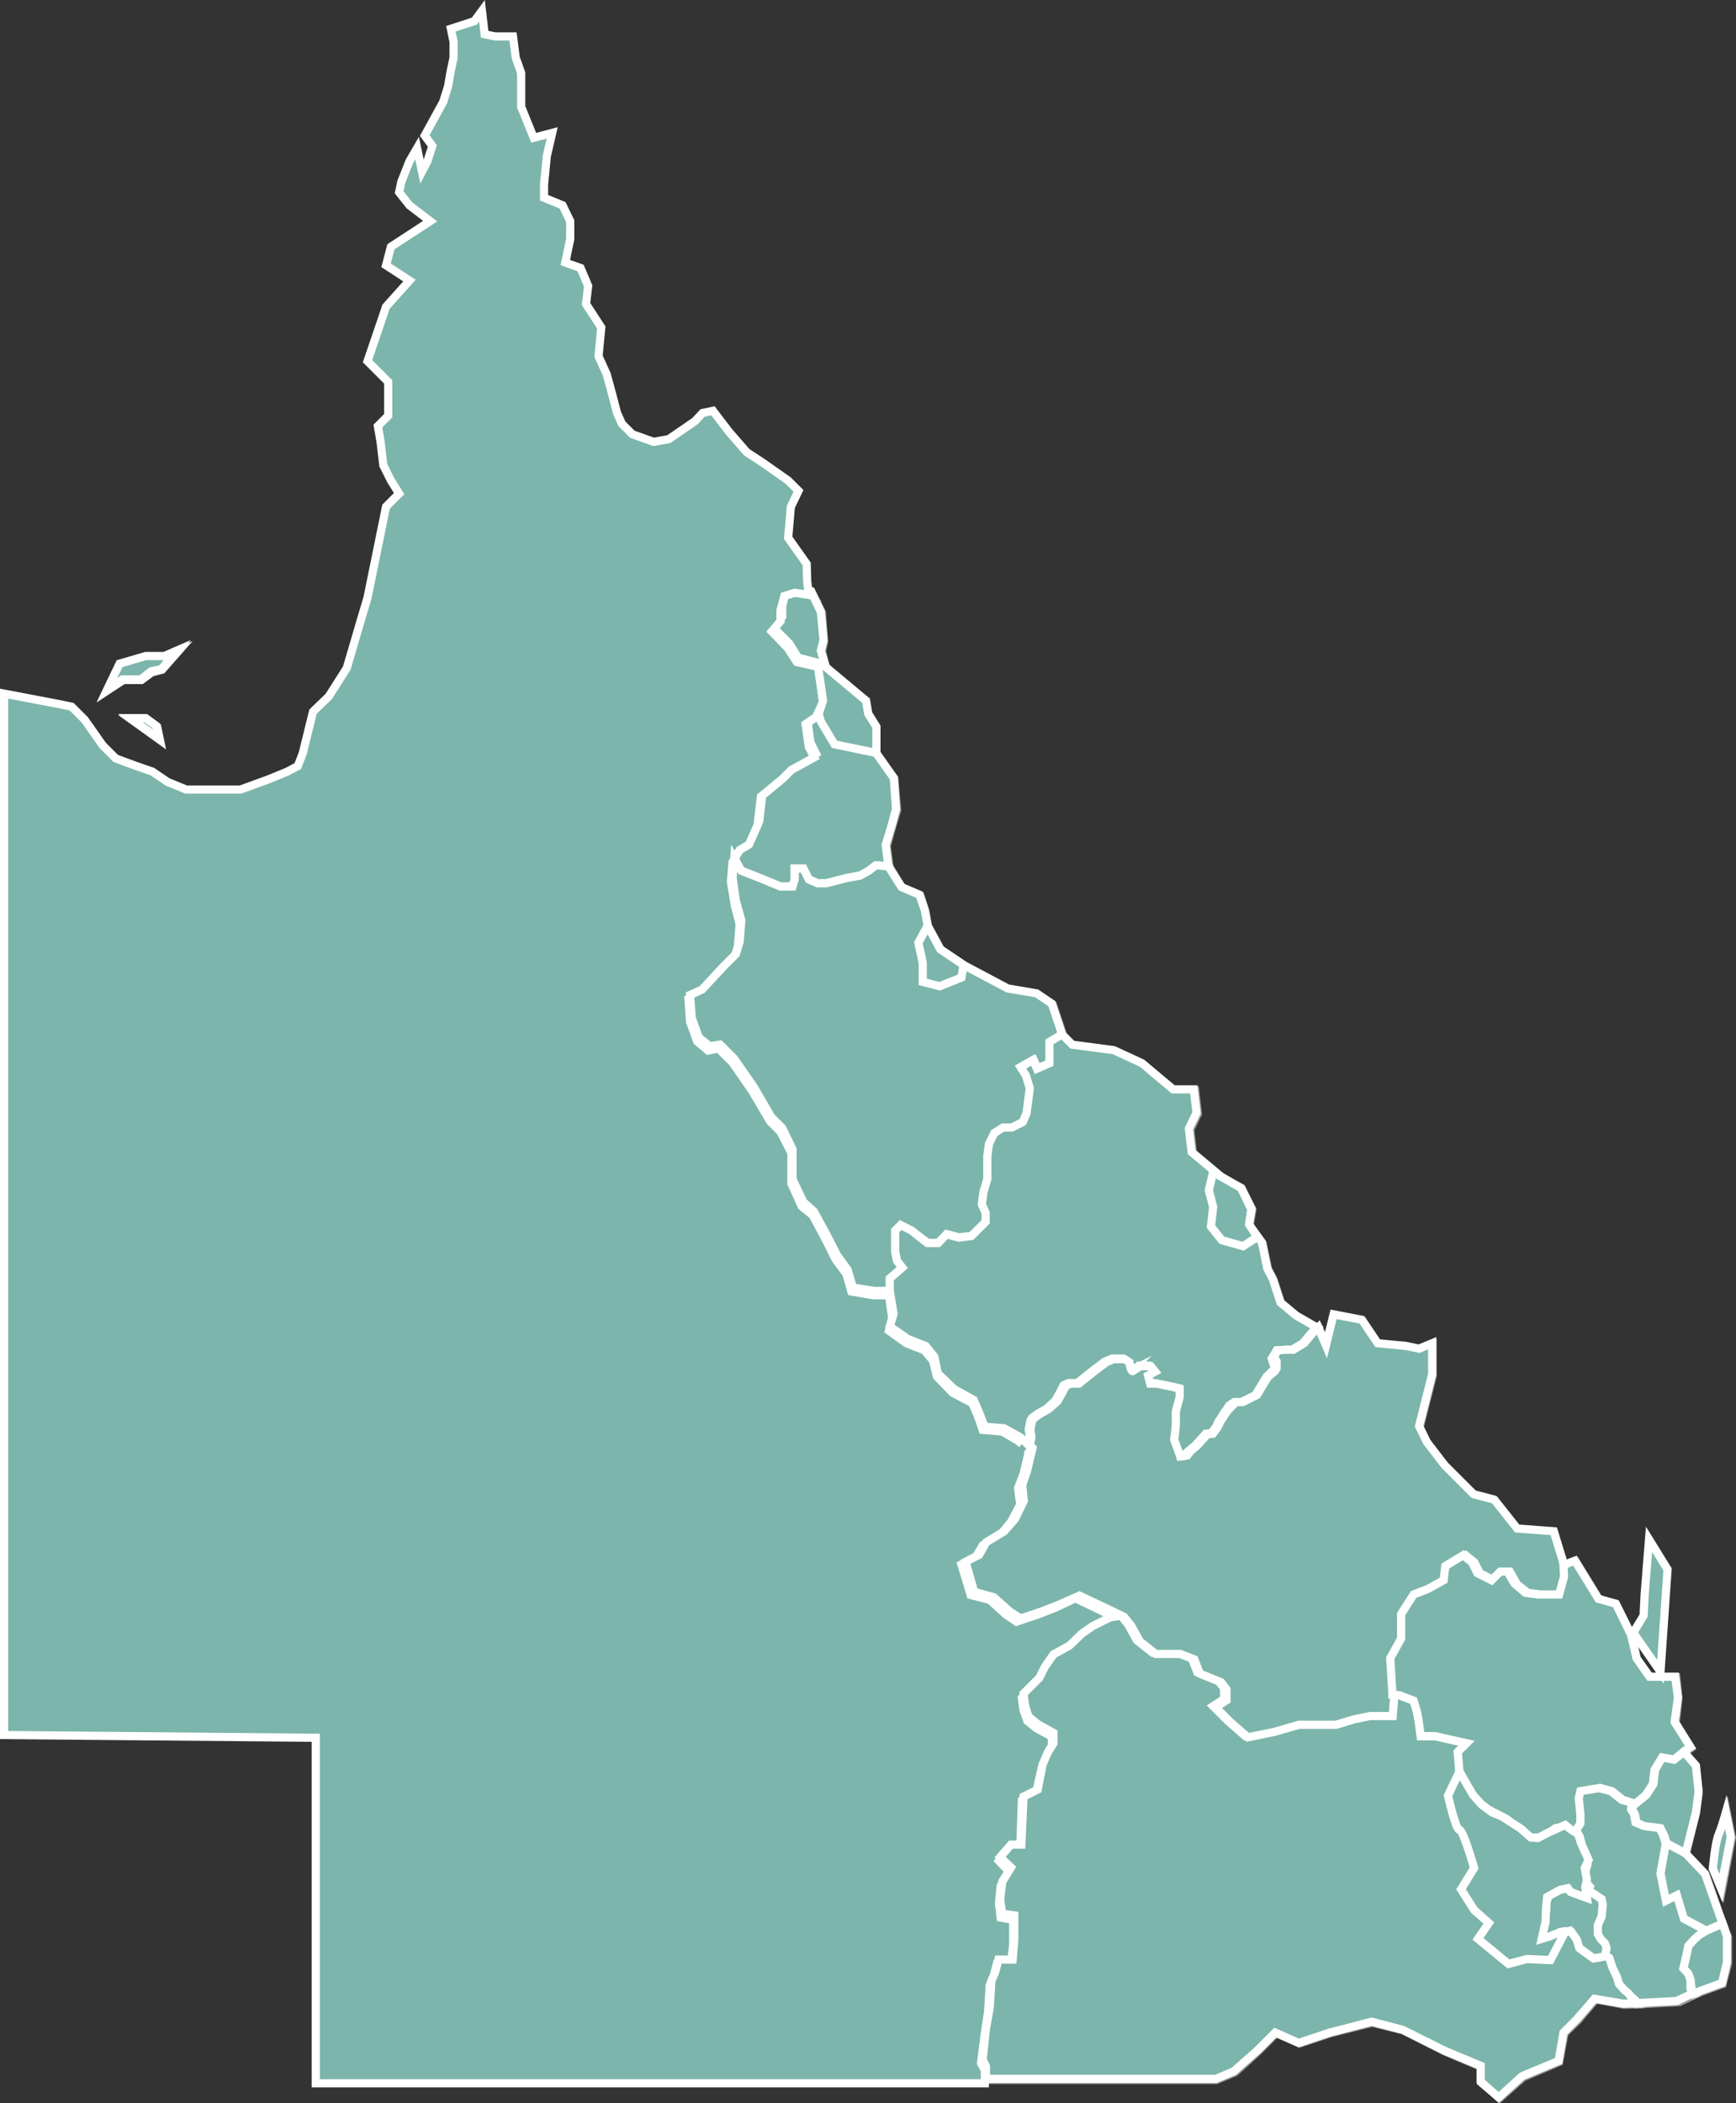 <svg xmlns="http://www.w3.org/2000/svg" viewBox="0 0 318.61 385.96"><rect x="0" y="0" width="318.61" height="385.96" fill="#333333" stroke="none"/><defs><style>.cls-1,.cls-3{fill:#7cb5ab;}.cls-1,.cls-2,.cls-3,.cls-4{stroke:#fff;stroke-miterlimit:10;stroke-width:1.5px;}.cls-1,.cls-2{opacity:0.5;isolation:isolate;}.cls-2,.cls-4{fill:none;}</style></defs><title>Multiregion</title><g id="Layer_2" data-name="Layer 2"><g id="Layer_1-2" data-name="Layer 1"><polygon class="cls-1" points="218.35 266.48 217.35 267.38 217.75 267.28 218.35 266.48"/><polygon class="cls-1" points="224.35 260.28 223.75 261.18 224.65 259.78 224.35 260.28"/><polygon class="cls-1" points="295.15 358.68 295.25 357.68 295.05 356.78 294.25 355.98 293.75 355.08 293.75 353.48 294.45 351.88 294.55 350.78 294.65 349.68 294.45 348.68 293.35 347.88 292.25 347.18 291.75 346.68 291.45 347.48 291.25 348.28 289.95 347.88 288.25 347.18 287.75 346.48 286.35 346.68 285.35 347.38 284.35 348.18 283.85 349.28 283.85 350.88 283.55 352.58 283.35 353.58 283.05 354.88 283.65 355.88 284.45 356.38 285.45 355.48 286.35 354.68 287.35 354.48 288.55 354.58 289.55 356.08 289.95 357.68 292.55 359.58 293.35 359.48 294.35 359.18 295.05 359.08 295.45 359.48 295.15 358.68"/><polygon class="cls-1" points="225.05 259.18 224.65 259.78 225.15 259.08 225.05 259.18"/><polygon class="cls-1" points="233.75 249.38 233.55 249.58 234.15 251.38 234.15 250.08 233.75 249.38"/><polygon class="cls-1" points="225.85 258.18 225.15 259.08 226.75 257.58 225.85 258.18"/><polygon class="cls-1" points="234.15 251.38 232.55 253.08 233.85 251.98 234.15 251.38"/><polygon class="cls-1" points="144.35 108.78 143.65 111.48 143.65 113.38 142.05 115.38 145.05 118.28 146.65 120.88 150.55 121.88 151.55 128.38 150.25 130.98 148.25 132.28 148.85 136.48 149.85 138.48 145.65 140.78 144.05 142.38 140.15 145.58 139.45 150.78 137.85 154.38 136.25 155.38 134.85 157.68 136.25 159.88 139.45 161.28 143.35 162.88 145.65 162.88 145.95 161.58 145.95 159.58 147.65 159.58 148.55 161.58 150.25 162.18 151.85 162.18 155.75 161.28 158.05 160.88 159.65 159.88 160.95 158.98 163.25 159.08 162.75 155.28 163.65 151.98 164.65 148.68 164.15 142.88 160.85 138.18 160.85 133.38 159.35 130.98 158.95 128.58 156.05 126.68 151.75 122.88 150.85 119.58 151.25 117.68 150.85 112.38 148.95 108.58 146.25 108.18 144.35 108.78"/><line class="cls-2" x1="188.85" y1="265.28" x2="187.95" y2="264.38"/><polyline class="cls-1" points="187.95 264.38 187.35 263.78 184.35 262.18 180.75 261.78 179.85 259.18 178.85 256.98 175.25 254.98 172.35 252.08 171.65 249.08 170.05 247.18 166.85 245.88 163.55 243.58 164.25 241.28 163.55 237.08"/><polygon class="cls-1" points="159.65 159.88 158.05 160.88 155.75 161.28 151.85 162.18 150.25 162.18 148.55 161.58 147.65 159.58 145.95 159.58 145.95 161.58 145.65 162.88 143.35 162.88 139.45 161.28 136.25 159.88 134.85 157.68 134.55 161.28 135.25 165.48 136.25 169.08 135.85 172.98 135.25 175.28 132.95 177.48 129.05 181.78 126.75 182.68 127.05 186.98 128.35 190.58 130.35 192.18 132.25 191.88 134.85 194.48 138.45 199.68 141.75 205.18 143.65 207.08 145.65 211.08 145.65 216.58 147.65 220.78 149.55 222.38 151.85 226.68 153.75 230.58 155.75 233.18 156.75 236.38 160.65 237.08 163.55 237.08 163.55 234.78 165.85 232.88 164.85 231.58 164.55 229.88 164.55 227.68 164.55 225.98 165.55 225.08 167.45 225.98 169.05 227.28 170.35 228.28 172.35 228.28 173.95 226.68 176.25 227.28 178.55 226.98 179.85 225.68 181.15 224.38 181.15 222.78 180.45 221.08 180.75 218.88 181.45 216.58 181.45 214.58 181.45 212.38 181.75 210.08 182.75 208.08 184.35 207.08 186.05 207.08 187.95 206.18 188.65 204.58 188.95 202.28 189.25 199.98 188.65 197.68 187.65 196.08 189.95 194.78 190.55 196.38 192.85 195.38 192.85 192.78 192.85 191.48 195.15 190.08 193.25 184.38 190.35 182.48 185.15 181.58 177.05 177.28 172.75 174.38 170.35 170.08 169.85 167.28 168.95 164.38 165.65 162.98 163.25 159.08 160.95 158.98 159.65 159.88"/><polygon class="cls-1" points="316.25 353.18 316.25 353.18 314.85 353.58 313.25 354.48 311.95 355.28 311.05 356.08 309.95 357.28 309.65 358.78 309.05 361.38 309.95 362.38 310.45 363.48 310.55 365.08 310.95 365.98 310.95 365.98 316.15 364.08 317.15 360.28 317.15 355.48 316.25 353.18"/><path class="cls-1" d="M310.45,363.48l-.5-1.1-.9-1,.6-2.6.3-1.5,1.1-1.2.9-.8,1.4-.8,1.5-.9,1.4-.4h0l-.6-1.5-3.3-7.6-2.9-3.8s-1.3.2-1.5.2a7.34,7.34,0,0,1-1.3-1l-.7-1.2-.5-1.3-.7-1.4-3-.4-1.3-.6-.3-1.6-.4-.8.1-1.2-1.9-.5-2-1.6-2.3-.6-3.6.6-.3,1.3.3,2.9v1.6l-.7,1.3.6,1.2.5,1.7.4,2.1.5,1.3-.3,1.1-.3,1.8,1,1.2-.1.3.5.5,1.1.7,1.2.8.2,1-.1,1.1-.1,1.1-.7,1.6v1.6l.5.9.8.8.3.9-.2,1,.4.8.6,1.8.8,1.7.4,1.3,1,1.1.7.6.5.5.8.6.4.5v.2l7.5-.4,2.9-1.4-.4-.9Z"/><polyline class="cls-1" points="291.75 346.68 291.85 346.38 290.85 345.18 291.15 343.38 291.55 342.28 290.95 341.08 290.55 338.98 290.05 337.28 289.45 336.08 288.85 336.98 287.55 335.38 285.65 335.68 283.35 337.38 281.05 337.38 278.15 335.38 276.85 334.08 273.25 332.08 270.65 330.18 268.05 325.28 267.75 321.68 269.35 320.08 263.45 318.78 260.85 318.78 260.55 315.88 260.25 314.28 259.55 312.28 256.95 311.28 255.65 311.18 255.35 314.88 253.05 314.88 251.15 314.88 248.15 315.48 244.95 316.48 242.05 316.48 238.05 316.48 233.55 317.78 228.65 318.78 225.35 315.88 222.75 313.28 224.75 311.98 224.75 309.98 223.75 308.68 219.85 307.08 218.85 304.48 216.25 303.48 211.75 303.48 208.75 301.18 207.15 298.28 205.85 296.68 203.95 296.98 200.65 298.58 198.75 299.88 196.45 302.18 193.55 303.78 191.85 306.08 190.85 308.08 187.95 310.98 188.25 313.28 188.95 315.18 190.55 316.48 193.55 318.08 193.55 320.08 192.55 321.68 191.55 323.98 190.55 328.58 187.95 329.88 187.65 338.68 185.65 338.68 183.75 340.88 185.65 342.88 184.05 345.48 183.75 348.78 184.05 351.38 186.35 351.68 186.35 353.28 186.35 356.18 186.05 359.78 183.45 359.78 182.75 362.08 182.15 363.68 181.75 368.58 181.15 372.48 180.45 377.98 181.15 379.38 181.15 381.68 223.25 381.68 226.65 380.28 230.85 376.48 234.25 373.08 238.55 374.98 244.25 373.08 251.85 371.18 257.55 372.58 265.25 376.48 271.85 379.28 271.85 382.18 275.25 384.98 279.55 381.18 286.15 378.38 287.15 373.08 289.55 370.78 292.85 366.88 298.05 367.88 300.65 367.78 300.55 367.58 300.25 367.08 299.45 366.48 298.95 365.98 298.25 365.38 297.25 364.28 296.95 362.98 296.05 361.28 295.45 359.48 295.45 359.48 295.05 359.08 294.35 359.18 293.35 359.48 292.55 359.58 289.95 357.68 289.55 356.08 288.55 354.58 287.35 354.48 286.35 354.68 285.45 355.48 284.45 356.38 283.65 355.88 283.05 354.88 283.35 353.58 283.55 352.58 283.85 350.88 283.85 349.28 284.35 348.18 285.35 347.38 286.35 346.68 287.75 346.48 288.25 347.18 289.95 347.88 291.25 348.28 291.45 347.48 291.75 346.68"/><path class="cls-1" d="M238.05,241.58l-2.9-2.4-1.4-4.3-1-1.9-1-4.8-2.4-3.3.5-2.9-1.9-3.8-2.8-1.4-6.2-5.2-.5-4.3,1.4-2.9-.5-4.3h-3.8l-5.7-4.7-5.2-2.4-7.7-1-1.9-1.9-2.3,1.4v3.9l-2.3,1-.7-1.6-2.3,1.3,1,1.6.7,2.3-.3,2.3-.3,2.3-.7,1.6-2,1h-1.6l-1.6,1-1,2-.3,2.2v4.2l-.7,2.3-.3,2.3.6,1.6v1.6l-1.3,1.3-1.3,1.3-2.3.3-2.3-.6-1.6,1.6h-2l-1.3-1-1.6-1.3-2-1-1,1v3.9l.3,1.6,1,1.3-2.3,2v2.3l.7,4.2-.7,2.3,3.3,2.3,3.3,1.3,1.6,2,.6,2.9L175,255l3.6,2,1,2.3,1,2.6,3.6.3,2.9,1.6.7.6.8.8.3-1.5-.2-1.3.3-1.6.3-.5,1.1-.8,1.6-.9,1.6-1.5.9-1.6.6-1.2.9-.4h1.6l2.5-2,2.5-1.9,1.4-.6h2l.9.6s.1,1.8.6,1.6a4.19,4.19,0,0,0,1.4-.9h1.9l.8,1-1.3.7.4,1.5h1.1l2.9.6,1.3.3v1.6l-.7,2.6v2.3l-.1,1.3-.2,1.6.9,2.5.2.6.9-.1,1-.9,1.2-1,1.9-2.1,1-.1.9-1.2.4-.9.6-.9.3-.5.4-.6.1-.1.6-.9.9-.6h1.3l2.6-1.3,2-3.3,1.6-1.8-.6-1.8.2-.3.7-1.2,1.5-.1h1.3l2-1.2,1.6-1.9,1-1Z"/><path class="cls-1" d="M287.15,287.38l-1.9-6.2-6.7-.5-1.9-2.4-2.4-2.9-3.8-1-5.2-5.2-3.3-4.3-1.4-2.9,2.4-9.5v-5.7l-2.4,1-2.4-.5-5.2-.5-2.8-4.3-5.2-1-1.4,5.7-1.4-3.3-1,1-1.6,1.9-2,1.2h-1.3l-1.5.1-.7,1.2.5.8v1.3l-.3.5L233,253l-2,3.3-2.6,1.3h-1.3l-1.6,1.5-.5.7-.9,1.4-.4.9-.9,1.2-1,.1-1.9,2.1-1.2,1-.6.8-.4.1-.9.1-.2-.6-.9-2.5.2-1.6.1-1.3v-2.3l.7-2.6V255l-1.3-.3-3-.7h-1.2l-.4-1.5,1.3-.7-.8-1h-1.8c-.5.3-.9.6-1.4.9-.4.1-.6-1.6-.6-1.6l-.9-.6h-2l-1.4.6-2.5,1.9-2.5,2h-1.6l-.9.4-.6,1.2-.9,1.6-1.6,1.5-1.6.9-1.1.8-.3.5-.3,1.6.2,1.3-.3,1.5.5.5-1,4.2-1,2.6.3,2.9-1.5,3.3-2,2.3-3.3,2-1.3,2.3-2.6,1.3,1.6,5.5,3.6,1,2.9,2.6,2,1.3,3.9-1.3,3.3-1.4,3.6-1.6,4.9,2.3,3.3,1.6,1.3,1.6,1.6,2.9,2.9,2.3h4.6l2.6,1,1,2.6,3.9,1.6,1,1.3v2l-2,1.3,2.6,2.6,3.3,2.9,4.9-1,4.5-1.3h6.8l3.3-1,2.9-.6h4.2l.3-3.7V311l-.3-6.5,2-3.6v-4.6l2.3-3.6,2.6-1,2.9-1.6.3-2.6,3.3-2,1.6,1.3,1,2,2.6,1.3,1.6-1.6h1.3l1.3,2.3,2,1.6,2.3.3h3.9l1-3.3Z"/><path class="cls-1" d="M305.15,322.68l-1.3,2.3-.3,2.6-1.3,2-2,1.6-.4-.1-.2,1.2.4.8.3,1.6,1.3.6,3,.4.7,1.4.4,1.3.7,1.2s1.1,1,1.4,1,1.5-.2,1.5-.2l1.9-7.6.5-3.8-.5-4.8-2.2-2.4-1.8,1.4Z"/><polygon class="cls-1" points="307.55 316.18 308.05 311.58 307.65 307.78 302.85 307.78 300.45 304.48 299.55 300.18 296.65 294.48 293.55 293.58 289.25 286.58 287.15 287.28 287.25 289.48 286.25 292.78 282.35 292.78 280.05 292.38 278.15 290.78 276.85 288.48 275.55 288.48 273.85 290.18 271.35 288.88 270.35 286.88 268.65 285.58 265.45 287.48 265.15 290.18 262.15 291.78 259.55 292.78 257.35 296.28 257.35 300.88 255.35 304.48 255.65 310.98 255.65 311.18 256.95 311.28 259.55 312.28 260.25 314.28 260.55 315.88 260.85 318.78 263.45 318.78 269.35 320.08 267.75 321.68 268.05 325.28 270.65 330.18 273.25 332.08 276.85 334.08 278.15 335.38 281.05 337.38 283.35 337.38 285.65 335.68 287.55 335.38 288.85 336.98 289.45 336.08 290.15 334.78 290.15 333.08 289.85 330.18 290.15 328.88 293.75 328.28 296.05 328.88 297.95 330.48 299.85 330.98 300.25 331.18 302.25 329.48 303.55 327.58 303.85 324.98 305.15 322.68 307.45 322.98 309.25 321.58 310.35 320.78 307.55 316.18"/><polygon class="cls-3" points="25.95 124.78 27.85 123.38 29.75 122.88 32.65 119.58 30.25 120.58 26.95 120.58 22.15 121.98 20.85 124.58 19.75 126.68 22.65 124.78 25.95 124.78"/><polygon class="cls-3" points="24.05 131.98 29.35 135.78 28.85 133.38 26.95 131.98 24.05 131.98"/><path class="cls-1" d="M314.55,343.08s.5-5.2,1.1-6.3c.5-1.3.9-2.6,1.3-4l.9,4.5-1.8,9.4Z"/><polygon class="cls-3" points="218.25 266.28 217.15 267.18 217.65 267.08 218.25 266.28"/><polygon class="cls-3" points="224.25 260.08 223.65 260.98 224.55 259.58 224.25 260.08"/><polygon class="cls-3" points="294.95 358.48 295.15 357.48 294.85 356.58 294.05 355.78 293.65 354.88 293.65 353.28 294.35 351.68 294.45 350.58 294.55 349.48 294.35 348.48 293.15 347.68 292.05 346.98 291.55 346.48 291.25 347.28 291.05 348.08 289.85 347.68 288.15 346.98 287.55 346.28 286.15 346.48 285.15 347.18 284.15 347.98 283.75 349.18 283.75 350.68 283.45 352.38 283.15 353.38 282.85 354.68 283.55 355.68 284.25 356.28 285.35 355.38 286.25 354.58 287.25 354.38 288.35 354.48 289.35 355.88 289.85 357.48 292.45 359.38 293.15 359.28 294.15 359.08 294.85 358.98 295.35 359.28 294.95 358.48"/><polygon class="cls-3" points="224.95 259.08 224.55 259.58 225.05 258.98 224.95 259.08"/><polygon class="cls-3" points="233.55 249.18 233.35 249.38 234.05 251.18 234.05 249.88 233.55 249.18"/><polygon class="cls-3" points="225.65 258.08 225.05 258.98 226.55 257.38 225.65 258.08"/><polygon class="cls-3" points="234.05 251.18 232.45 252.88 233.75 251.78 234.05 251.18"/><polygon class="cls-3" points="144.15 108.68 143.55 111.28 143.55 113.18 141.95 115.18 144.85 118.08 146.45 120.68 150.35 121.68 151.35 128.18 150.05 130.78 148.15 132.08 148.75 136.28 149.75 138.28 145.45 140.58 143.85 142.18 139.95 145.38 139.35 150.68 137.65 154.18 136.05 155.18 134.75 157.48 136.05 159.78 139.35 161.08 143.25 162.68 145.45 162.68 145.85 161.38 145.85 159.38 147.45 159.38 148.45 161.38 150.05 162.08 151.65 162.08 155.55 161.08 157.85 160.68 159.45 159.78 160.75 158.78 163.05 158.98 162.55 155.08 163.55 151.78 164.45 148.48 164.05 142.78 160.65 137.98 160.65 133.18 159.25 130.88 158.75 128.48 155.95 126.58 151.65 122.78 150.65 119.38 151.15 117.48 150.65 112.28 148.85 108.48 146.15 107.98 144.15 108.68"/><line class="cls-4" x1="188.65" y1="265.08" x2="187.85" y2="264.28"/><polyline class="cls-3" points="187.55 264.98 186.85 264.38 183.95 262.68 180.35 262.38 179.45 259.78 178.45 257.48 174.85 255.58 171.95 252.58 171.25 249.68 169.65 247.78 166.35 246.48 163.15 244.18 163.75 241.88 163.15 237.68 160.25 237.68 156.25 236.98 155.35 233.78 153.35 231.08 151.45 227.28 149.15 222.98 147.15 221.38 145.25 217.18 145.25 211.58 143.25 207.68 141.35 205.78 138.05 200.18 134.45 194.98 131.85 192.38 129.95 192.78 127.95 191.08 126.65 187.48 126.35 183.28 128.65 182.28 132.55 178.08 134.85 175.78 135.45 173.48 135.75 169.58 134.85 166.08 134.15 161.78 134.45 158.18 135.75 155.98 137.45 154.98 139.05 151.38 139.65 146.18 143.65 142.88 145.25 141.28 149.45 138.98 148.45 137.08 147.85 132.88 149.75 131.58 151.05 128.88 150.15 122.38 146.25 121.48 144.55 118.88 141.65 115.88 143.25 113.98 143.25 111.98 143.95 109.38 145.85 108.78 148.55 109.18 148.45 109.08 148.15 106.78 148.05 103.48 144.65 98.68 145.15 92.98 146.55 90.08 144.65 88.18 139.95 84.88 137.05 82.98 133.75 79.18 130.85 75.38 128.95 75.78 127.55 77.28 122.75 80.58 119.95 81.08 116.05 79.68 114.15 77.78 113.25 75.78 112.25 71.98 111.35 68.68 109.85 65.38 110.35 60.08 107.55 55.78 107.95 52.48 106.55 49.18 103.75 48.18 104.65 43.88 104.65 40.58 103.25 37.68 99.85 36.28 99.85 33.88 100.35 28.68 101.35 24.38 97.95 25.28 95.65 19.58 95.65 16.78 95.65 13.38 94.65 10.58 94.15 6.68 90.85 6.68 88.95 6.28 88.45 1.98 87.05 3.88 82.75 5.28 83.25 7.68 83.25 10.58 82.75 12.88 82.25 15.78 81.35 18.68 77.95 24.88 79.35 26.78 78.45 29.58 77.45 31.48 76.55 27.18 75.15 29.58 73.65 33.38 73.25 35.28 75.15 37.68 78.95 40.58 71.75 45.28 70.85 48.68 75.15 51.48 70.85 56.28 67.45 66.28 71.25 70.08 71.25 76.28 69.35 78.18 69.85 81.08 70.35 85.38 71.75 88.18 73.25 90.58 70.85 92.98 67.45 109.68 66.05 114.38 63.65 122.58 60.35 127.78 57.45 130.58 55.55 138.28 54.65 140.58 52.75 141.58 49.35 142.98 44.15 144.88 41.25 144.88 36.55 144.88 34.15 144.88 30.75 143.48 27.95 141.58 25.05 140.58 21.25 139.18 18.85 136.78 15.55 132.08 13.15 129.68 10.75 129.18 0.75 127.28 0.75 318.38 57.95 318.88 57.95 382.28 180.75 382.28 180.75 379.88 180.05 378.58 180.75 373.08 181.35 369.18 181.65 364.28 182.35 362.68 182.95 360.38 185.55 360.38 185.95 356.78 185.95 353.88 185.95 352.28 183.65 351.88 183.35 349.28 183.65 346.08 185.25 343.48 183.35 341.48 185.25 339.18 187.25 339.18 187.55 330.38 190.15 329.08 191.15 324.58 192.15 322.28 193.05 320.68 193.05 318.68 190.15 317.08 188.55 315.78 187.85 313.78 187.55 311.58 190.45 308.58 191.45 306.68 193.05 304.38 196.05 302.78 198.25 300.48 200.25 299.18 203.45 297.58 205.45 297.18 202.15 295.58 197.35 293.28 193.75 294.98 190.45 296.28 186.55 297.58 184.65 296.28 181.65 293.58 178.15 292.68 176.45 287.08 179.05 285.78 180.35 283.58 183.65 281.58 185.55 279.28 187.25 276.08 186.85 273.08 187.85 270.48 188.85 266.28 188.35 265.88"/><polygon class="cls-3" points="159.45 159.78 157.85 160.68 155.55 161.08 151.65 162.08 150.05 162.08 148.45 161.38 147.45 159.38 145.85 159.38 145.85 161.38 145.45 162.68 143.25 162.68 139.35 161.08 136.05 159.78 134.75 157.48 134.45 161.08 135.05 165.28 136.05 168.88 135.75 172.78 135.05 175.08 132.75 177.38 128.85 181.58 126.65 182.58 126.95 186.78 128.25 190.38 130.25 191.98 132.15 191.68 134.75 194.28 138.35 199.48 141.55 204.98 143.55 206.98 145.45 210.88 145.45 216.38 147.45 220.58 149.35 222.28 151.65 226.48 153.65 230.38 155.55 232.98 156.55 236.28 160.45 236.88 163.35 236.88 163.35 234.58 165.65 232.68 164.75 231.38 164.35 229.78 164.35 227.48 164.35 225.88 165.35 224.88 167.35 225.88 168.95 227.08 170.25 228.08 172.15 228.08 173.85 226.48 176.05 227.08 178.35 226.78 179.65 225.48 180.95 224.18 180.95 222.58 180.35 220.98 180.65 218.68 181.25 216.38 181.25 214.48 181.25 212.18 181.65 209.88 182.65 207.88 184.25 206.98 185.85 206.98 187.85 205.98 188.45 204.38 188.75 202.08 189.15 199.78 188.45 197.48 187.45 195.88 189.75 194.58 190.45 196.18 192.75 195.28 192.75 192.58 192.75 191.38 194.95 189.88 193.05 184.18 190.25 182.28 184.95 181.38 176.85 177.08 172.55 174.18 170.25 169.88 169.75 167.08 168.75 164.18 165.45 162.78 163.05 158.98 160.75 158.78 159.45 159.78"/><polygon class="cls-3" points="316.15 352.98 316.15 352.98 314.65 353.38 313.15 354.28 311.75 355.08 310.85 355.88 309.85 357.08 309.55 358.58 308.95 361.18 309.85 362.18 310.25 363.28 310.45 364.88 310.75 365.78 310.85 365.78 316.05 363.88 316.95 360.08 316.95 355.28 316.15 352.98"/><path class="cls-3" d="M310.25,363.28l-.4-1.1-.9-1,.6-2.6.3-1.5,1.1-1.2.9-.8,1.3-.8,1.5-.9,1.4-.4h0l-.6-1.5-3.3-7.6-2.9-3.8s-1.3.2-1.5.2a8.47,8.47,0,0,1-1.4-1l-.7-1.2-.4-1.3-.7-1.4-3-.4-1.4-.6-.3-1.6-.5-.8.2-1.2-1.9-.5-2-1.6-2.3-.6-3.6.6-.3,1.3.3,2.9v1.6l-.8,1.3.6,1.2.5,1.7.4,2.1.5,1.3-.4,1.1-.3,1.8,1,1.2-.1.3.5.5,1.1.7,1.2.8.2,1-.1,1.1-.1,1.1-.7,1.6v1.6l.5.9.8.8.3.9-.2,1,.4.8.6,1.8.8,1.7.4,1.3,1,1.1.7.6.5.5.8.6.4.5v.2l7.5-.4,2.9-1.4-.4-.9Z"/><polyline class="cls-3" points="291.55 346.48 291.75 346.18 290.75 344.98 291.05 343.18 291.35 342.08 290.85 340.88 290.35 338.78 289.95 337.08 289.25 335.88 288.75 336.88 287.45 335.18 285.45 335.48 283.15 337.18 280.95 337.18 277.95 335.18 276.65 333.88 273.05 331.98 270.45 329.98 267.85 325.08 267.55 321.48 269.15 319.88 263.35 318.58 260.75 318.58 260.35 315.68 260.05 314.08 259.45 312.08 256.85 311.08 255.55 310.98 255.15 314.68 252.95 314.68 250.95 314.68 248.05 315.38 244.75 316.38 241.85 316.38 237.95 316.38 233.35 317.58 228.55 318.58 225.25 315.68 222.65 313.08 224.65 311.78 224.65 309.78 223.65 308.48 219.75 306.88 218.75 304.28 216.15 303.28 211.55 303.28 208.65 300.98 207.05 298.08 205.75 296.48 203.75 296.78 200.55 298.38 198.55 299.78 196.25 301.98 193.35 303.58 191.75 305.88 190.75 307.88 187.85 310.78 188.15 313.08 188.75 314.98 190.45 316.38 193.35 317.98 193.35 319.88 192.35 321.48 191.35 323.78 190.45 328.38 187.85 329.68 187.45 338.48 185.55 338.48 183.55 340.78 185.55 342.68 183.95 345.28 183.55 348.58 183.95 351.18 186.15 351.48 186.15 353.08 186.15 355.98 185.85 359.58 183.25 359.58 182.65 361.88 181.95 363.48 181.65 368.38 180.95 372.28 180.35 377.88 180.95 379.18 180.95 381.48 223.15 381.48 226.45 380.08 230.75 376.28 234.05 372.98 238.35 374.88 244.05 372.98 251.75 370.98 257.45 372.48 265.05 376.28 271.75 379.08 271.75 381.98 275.05 384.88 279.35 380.98 286.05 378.18 286.95 372.98 289.35 370.58 292.65 366.78 297.95 367.68 300.45 367.58 300.45 367.38 300.05 366.98 299.25 366.28 298.85 365.78 298.15 365.18 297.15 364.08 296.75 362.78 295.95 361.08 295.35 359.28 295.35 359.28 294.85 358.98 294.15 359.08 293.15 359.28 292.45 359.38 289.85 357.48 289.35 355.88 288.35 354.48 287.25 354.38 286.25 354.58 285.35 355.38 284.25 356.28 283.55 355.68 282.85 354.68 283.15 353.38 283.45 352.38 283.75 350.68 283.75 349.18 284.15 347.98 285.15 347.18 286.15 346.48 287.55 346.28 288.15 346.98 289.85 347.68 291.05 348.08 291.25 347.28 291.55 346.48"/><path class="cls-3" d="M237.85,241.38,235,239l-1.4-4.3-1-1.9-1-4.8-2.4-3.3.5-2.9-1.9-3.8-2.9-1.4-6.2-5.2-.5-4.3,1.4-2.9-.5-4.3h-3.8l-5.7-4.8-5.2-2.4-7.6-1-1.9-1.9-2.3,1.4v3.9l-2.3,1-.7-1.6-2.3,1.3,1,1.6.7,2.3-.3,2.3-.3,2.3-.7,1.6-2,1h-1.6l-1.6,1-1,2-.3,2.3v4.2l-.7,2.3-.3,2.3.7,1.6v1.6l-1.3,1.3-1.3,1.3-2.3.3-2.3-.6-1.5,1.6h-2l-1.3-1-1.6-1.3-2-1-1,1v3.9l.3,1.6,1,1.3-2.3,2v2.3l.7,4.2-.7,2.3,3.3,2.3,3.3,1.3,1.6,2,.6,3,3,2.9,3.6,2,1,2.3,1,2.6,3.6.3,2.9,1.6.7.6.8.8.3-1.5-.2-1.3.3-1.6.3-.5,1.1-.8,1.6-.9,1.6-1.5.9-1.6.6-1.2.9-.4h1.6l2.5-2,2.5-1.9,1.4-.6h2l.9.6s.2,1.8.6,1.6a4.19,4.19,0,0,0,1.4-.9h1.9l.8,1-1.3.7.4,1.5H212l2.9.6,1.3.3v1.6l-.7,2.6v2.3l-.1,1.3-.2,1.6.9,2.5.2.6.9-.1,1-.9,1.2-1,1.9-2.1,1-.1.9-1.2.4-.9.6-.9.3-.5.4-.6.1-.1.6-.9.9-.6h1.3l2.6-1.3,2-3.3,1.6-1.6-.6-1.8.2-.3.7-1.2,1.5-.1h1.3l2-1.2,1.6-1.9,1-1Z"/><path class="cls-3" d="M287.05,287.18l-1.9-6.2-6.7-.5-1.9-2.4-2.3-2.9-3.8-1-5.3-5.3-3.3-4.3-1.4-2.9,2.4-9.5v-5.7l-2.4,1-2.4-.5-5.2-.5-2.9-4.3-5.2-1-1.4,5.7-1.4-3.3-1,1-1.6,1.9-2,1.2H236l-1.5.1-.7,1.2.5.8v1.3l-.3.5-1.3,1.1-2,3.3-2.6,1.3h-1.3l-1.5,1.6-.5.7-.9,1.4-.4.9-.9,1.2-1,.1-1.9,2.1-1.2,1-.6.8-.4.1-.9.1-.2-.6-.9-2.5.2-1.6.1-1.3V259l.7-2.6v-1.6l-1.3-.3-2.9-.6h-1.2l-.4-1.5,1.3-.7-.8-1h-1.9c-.5.3-.9.6-1.4.9-.4.1-.6-1.6-.6-1.6l-.9-.6h-2l-1.4.6-2.5,1.9-2.5,2h-1.5l-.9.4-.6,1.2-.9,1.6-1.7,1.5-1.6.9-1.1.8-.3.5-.3,1.6.2,1.3-.3,1.5.5.5-1,4.2-.9,2.6.3,2.9-1.6,3.3-2,2.3-3.3,2-1.3,2.3-2.5,1.3,1.6,5.5,3.6,1,2.9,2.6,2,1.3,3.9-1.3,3.3-1.3,3.6-1.6,4.9,2.3,3.3,1.6,1.3,1.6,1.6,2.9,2.9,2.3h4.5l2.6,1,1,2.6,3.9,1.6,1,1.3v2l-2,1.3,2.6,2.6,3.3,2.9,4.9-1,4.5-1.3h6.8l3.3-1,2.9-.6h4.2l.3-3.7V311l-.3-6.6,2-3.6v-4.6l2.3-3.6,2.6-1,2.9-1.6.3-2.6,3.3-2,1.6,1.3,1,2,2.6,1.3,1.6-1.6h1.3l1.3,2.3,2,1.6,2.3.3h3.9l1-3.3Z"/><path class="cls-3" d="M305.05,322.48l-1.3,2.3-.3,2.6-1.3,2-2,1.6-.4-.1-.2,1.2.5.8.3,1.6,1.4.6,3,.4.7,1.4.4,1.3.7,1.2a7.34,7.34,0,0,0,1.3,1c.2,0,1.5-.2,1.5-.2l1.9-7.6.5-3.8-.5-4.8-2.2-2.5-1.8,1.4Z"/><polygon class="cls-3" points="307.35 315.98 307.95 311.48 307.45 307.68 302.75 307.68 300.35 304.28 299.35 299.98 296.55 294.28 293.35 293.38 289.05 286.38 286.95 287.18 287.05 289.28 286.15 292.58 282.25 292.58 279.95 292.28 277.95 290.58 276.65 288.38 275.35 288.38 273.75 289.98 271.15 288.68 270.15 286.68 268.55 285.38 265.25 287.38 264.95 289.98 262.05 291.58 259.45 292.58 257.15 296.18 257.15 300.68 255.15 304.28 255.55 310.78 255.55 310.98 256.85 311.08 259.45 312.08 260.05 314.08 260.35 315.68 260.75 318.58 263.35 318.58 269.15 319.88 267.55 321.48 267.85 325.08 270.45 329.98 273.05 331.98 276.65 333.88 277.95 335.18 280.95 337.18 283.15 337.18 285.45 335.48 287.45 335.18 288.75 336.88 289.25 335.88 290.05 334.58 290.05 332.88 289.75 329.98 290.05 328.68 293.65 328.08 295.85 328.68 297.85 330.28 299.75 330.88 300.15 330.98 302.05 329.38 303.35 327.38 303.65 324.78 305.05 322.48 307.25 322.88 309.05 321.38 310.25 320.58 307.35 315.98"/><polygon class="cls-3" points="25.85 124.68 27.75 123.18 29.65 122.78 32.45 119.38 30.15 120.38 26.75 120.38 21.95 121.78 20.65 124.48 19.65 126.58 22.45 124.68 25.85 124.68"/><polygon class="cls-3" points="23.95 131.78 29.15 135.58 28.65 133.18 26.75 131.78 23.95 131.78"/><path class="cls-3" d="M314.35,342.88s.5-5.2,1.1-6.3c.5-1.3.9-2.6,1.3-4l.9,4.5-1.8,9.4Z"/><polygon class="cls-3" points="150.65 132.38 153.15 136.58 160.85 138.18 160.85 133.38 159.35 130.98 158.95 128.58 151.05 121.98 150.15 122.38 151.05 128.58 150.25 130.98 150.65 132.38"/><polygon class="cls-3" points="170.25 169.88 168.55 172.98 169.35 176.68 169.35 180.18 172.45 180.98 176.45 179.38 176.85 177.08 172.55 174.18 170.25 169.88"/><polygon class="cls-3" points="222.65 215.08 221.85 218.38 222.65 221.48 222.25 225.08 224.25 227.58 228.15 228.68 230.75 226.98 229.25 224.68 229.65 221.88 227.75 217.98 222.65 215.08"/><polygon class="cls-3" points="305.75 338.18 304.75 343.78 305.75 348.78 307.75 347.78 309.05 352.08 313.15 354.28 316.15 352.98 312.95 343.88 309.35 340.08 305.75 338.18"/><path class="cls-3" d="M267.85,325.08l-2.1,4.4s1.4,6.3,2.1,6.3,2.7,7,2.7,7l-2.4,3.9,2.4,3.8,2.7,2.4-2,2.9,5.6,4.6,3.4-.9,4.3.2,2.7-5.2-1.5.3-1.5.6-1.3.4.7-3.1.1-2.8.2-1.8,2.4-1.3,1.4-.3.5.7,3,1.1-.3-2,.3-1.3-.4-2.2.7-1.5-1.4-3.1-.5-1.6-1.4-.9-1-.8-3.3,1.5-1.7.9-1.3-.1-1.8-1.6-1.7-1.1-1.7-1.1-1.9-.8-1.9-1.4-1.6-1.8Z"/><polygon class="cls-3" points="304.75 306.78 306.05 287.98 302.65 282.48 301.85 292.48 301.65 296.48 299.75 299.58 304.75 306.78"/></g></g></svg>